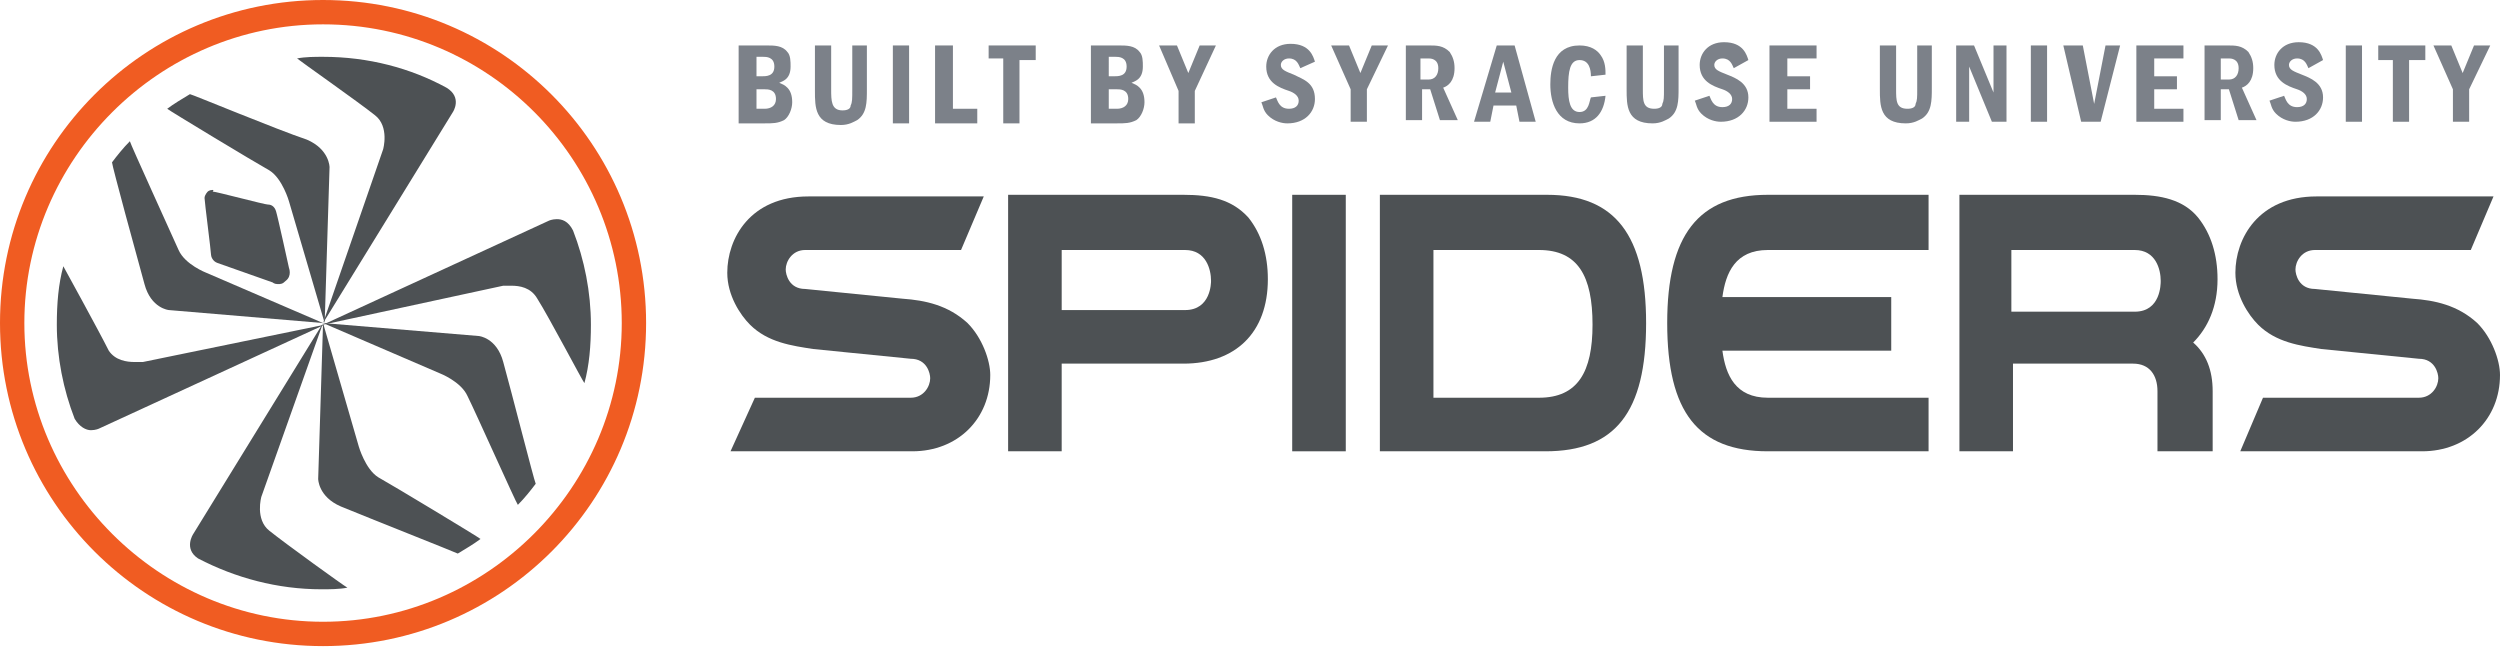 <?xml version="1.0" encoding="utf-8"?>
<!-- Generator: Adobe Illustrator 18.0.0, SVG Export Plug-In . SVG Version: 6.00 Build 0)  -->
<!DOCTYPE svg PUBLIC "-//W3C//DTD SVG 1.1//EN" "http://www.w3.org/Graphics/SVG/1.1/DTD/svg11.dtd">
<svg version="1.1" id="Logo" xmlns="http://www.w3.org/2000/svg" xmlns:xlink="http://www.w3.org/1999/xlink" x="0px" y="0px"
	 viewBox="0 0 154 40" enable-background="new 0 0 154 40" xml:space="preserve">
<g>
	<g id="Spiders">
		<g>
			<path fill="#4D5154" d="M59.6,19.9c-1.2-1.1-2.6-1.4-4-1.5l-6-0.6c-1,0-1.2-0.9-1.2-1.2c0-0.5,0.4-1.2,1.2-1.2l9.6,0l1.4-3.3
				H49.8c-3.6,0-5,2.6-5,4.7c0,1.4,0.8,2.6,1.4,3.2c1.1,1.1,2.6,1.3,3.9,1.5l6,0.6c1,0,1.2,0.9,1.2,1.2c0,0.5-0.4,1.2-1.2,1.2
				l-9.6,0L45,27.8h11.2c2.8,0,4.8-2,4.8-4.7C61,22.2,60.5,20.8,59.6,19.9z"/>
			<path fill="#4D5154" d="M135.1,21.1c0.9-0.9,1.5-2.2,1.5-3.9c0-1.5-0.4-2.8-1.2-3.8c-0.9-1.1-2.3-1.4-3.9-1.4h-10.8v15.8h3.3
				v-5.4h7.3h0.1c1,0,1.5,0.7,1.5,1.7v3.7h3.4v-3.7C136.3,22.8,135.9,21.8,135.1,21.1z M123.9,19.1v-3.7h7.6c1.3,0,1.6,1.2,1.6,1.9
				c0,0.2,0,1.9-1.6,1.9H123.9z"/>
			<path fill="#4D5154" d="M102.7,19.9c0,5.5,1.9,7.9,6.2,7.9h9.9v-3.3h-9.9c-2,0-2.6-1.4-2.8-2.9h10.4v-3.3h-10.4
				c0.2-1.5,0.8-2.9,2.8-2.9h9.9V12h-9.9C104.6,12,102.7,14.5,102.7,19.9z"/>
			<path fill="#4D5154" d="M95.3,12H85v15.8h10.2c4.3,0,6.2-2.4,6.2-7.9C101.4,14.5,99.5,12,95.3,12z M94.8,24.5h-6.5v-9.1h6.5
				c2.4,0,3.3,1.6,3.3,4.6C98.1,22.9,97.2,24.5,94.8,24.5z"/>
			<rect x="79.6" y="12" fill="#4D5154" width="3.3" height="15.8"/>
			<path fill="#4D5154" d="M72.9,12H62.1v15.8h3.3v-5.4h7.5c3.2,0,5.2-1.9,5.2-5.2c0-1.5-0.4-2.8-1.2-3.8C75.9,12.3,74.6,12,72.9,12
				z M73,19.1h-7.6v-3.7H73c1.3,0,1.6,1.2,1.6,1.9C74.6,17.4,74.6,19.1,73,19.1z"/>
			<path fill="#4D5154" d="M152.6,19.9c-1.2-1.1-2.6-1.4-4-1.5l-6-0.6c-1,0-1.2-0.9-1.2-1.2c0-0.5,0.4-1.2,1.2-1.2l9.6,0l1.4-3.3
				h-10.9c-3.6,0-5,2.6-5,4.7c0,1.4,0.8,2.6,1.4,3.2c1.1,1.1,2.6,1.3,3.9,1.5l6,0.6c1,0,1.2,0.9,1.2,1.2c0,0.5-0.4,1.2-1.2,1.2
				l-9.6,0l-1.4,3.3h11.2c2.8,0,4.8-2,4.8-4.7C154,22.2,153.5,20.8,152.6,19.9z"/>
		</g>
		<g>
			<g>
				<path fill="#4D5154" d="M34.3,13.5c-0.3,0-0.5,0.1-0.5,0.1l-13.9,6.4v0L31,17.6c0,0,0.2,0,0.5,0c0.5,0,1.2,0.1,1.6,0.8
					c0.7,1.1,2.8,5.1,2.9,5.2c0.3-1.1,0.4-2.3,0.4-3.6c0-2-0.4-4-1.1-5.8C35,13.6,34.6,13.5,34.3,13.5"/>
				<path fill="#4D5154" d="M19.9,19.9L19.9,19.9L19.9,19.9l7.2,3.1c0,0,1.3,0.5,1.7,1.4c0.5,1,3,6.6,3.1,6.7
					c0.4-0.4,0.8-0.9,1.1-1.3c-0.1-0.2-1.5-5.7-2-7.5c-0.4-1.5-1.5-1.6-1.5-1.6L19.9,19.9z"/>
				<path fill="#4D5154" d="M19.9,19.9L19.9,19.9l-0.3,9.6c0,0,0,1.1,1.4,1.7c1.7,0.7,7,2.8,7.2,2.9c0.5-0.3,1-0.6,1.4-0.9
					c-0.1-0.1-5.4-3.3-6.3-3.8c-0.8-0.5-1.2-1.9-1.2-1.9L19.9,19.9z"/>
				<path fill="#4D5154" d="M19.9,3.5c-0.5,0-1.1,0-1.6,0.1c0.1,0.1,3.8,2.7,4.8,3.5c0.9,0.7,0.5,2.1,0.5,2.1l-3.7,10.7l0,0h0l8-13
					c0,0,0.6-0.9-0.4-1.5C25.3,4.2,22.7,3.5,19.9,3.5"/>
				<path fill="#4D5154" d="M19.9,19.9L19.9,19.9l-8,13c0,0-0.6,0.9,0.3,1.5v0c2.3,1.2,4.9,1.9,7.6,1.9c0.5,0,1.1,0,1.6-0.1
					c-0.2-0.1-3.8-2.7-4.8-3.5c-0.9-0.7-0.5-2.1-0.5-2.1L19.9,19.9L19.9,19.9z"/>
				<path fill="#4D5154" d="M11.7,5.8c-0.5,0.3-1,0.6-1.4,0.9c0.1,0.1,5.4,3.3,6.3,3.8c0.8,0.5,1.2,1.9,1.2,1.9l2.2,7.5l0,0l0.3-9.6
					c0,0,0-1.1-1.4-1.7C17.1,8,11.8,5.8,11.7,5.8"/>
				<path fill="#4D5154" d="M3.9,16.4c-0.3,1.1-0.4,2.3-0.4,3.6c0,2,0.4,4,1.1,5.8c0.3,0.5,0.7,0.7,1,0.7c0.3,0,0.5-0.1,0.5-0.1
					l13.9-6.4l0,0l0,0L8.8,22.3c0,0-0.2,0-0.5,0c-0.5,0-1.2-0.1-1.6-0.7C6.1,20.4,3.9,16.4,3.9,16.4L3.9,16.4z"/>
				<path fill="#4D5154" d="M8,8.7C7.6,9.1,7.2,9.6,6.9,10c0,0.2,1.5,5.7,2,7.5c0.4,1.5,1.5,1.6,1.5,1.6l9.5,0.8l0,0l-7.2-3.1
					c0,0-1.3-0.5-1.7-1.4C10.6,14.5,8,8.8,8,8.7"/>
				<path fill="#4D5154" d="M13.1,11.7c-0.2,0-0.3,0.1-0.3,0.1s-0.2,0.2-0.2,0.4c0,0.2,0.4,3.3,0.4,3.5c0,0.1,0.1,0.4,0.4,0.5
					c0.3,0.1,3.4,1.2,3.4,1.2s0.1,0.1,0.3,0.1c0.2,0,0.3,0,0.5-0.2c0.4-0.3,0.2-0.8,0.2-0.8s-0.7-3.2-0.8-3.5
					c-0.1-0.3-0.3-0.4-0.5-0.4c-0.2,0-3.2-0.8-3.4-0.8C13.2,11.7,13.1,11.7,13.1,11.7"/>
			</g>
			<g>
				<path fill="#F05C22" d="M19.9,39.8C8.9,39.8,0,30.9,0,19.9C0,8.9,8.9,0,19.9,0c11,0,19.9,8.9,19.9,19.9
					C39.8,30.9,30.9,39.8,19.9,39.8z M19.9,1.5C9.8,1.5,1.5,9.8,1.5,19.9s8.3,18.4,18.4,18.4s18.4-8.3,18.4-18.4S30.1,1.5,19.9,1.5z
					"/>
			</g>
		</g>
	</g>
	<g>
		<g>
			<path fill="#7C8189" d="M45.6,2.8h1.6c0.5,0,1,0,1.3,0.4c0.2,0.2,0.2,0.6,0.2,0.9c0,0.8-0.5,0.9-0.7,1c0.2,0.1,0.3,0.1,0.5,0.3
				c0.2,0.2,0.3,0.5,0.3,0.9c0,0.4-0.2,0.9-0.5,1.1c-0.4,0.2-0.7,0.2-1.2,0.2h-1.6V2.8z M46.6,4.7h0.3c0.3,0,0.8,0,0.8-0.6
				c0-0.6-0.5-0.6-0.7-0.6h-0.4V4.7z M46.6,6.7h0.5c0.4,0,0.7-0.2,0.7-0.6c0-0.6-0.5-0.6-0.7-0.6h-0.5V6.7z"/>
			<path fill="#7C8189" d="M51.2,2.8v2.7c0,0.7,0,1.3,0.7,1.3c0.3,0,0.5-0.1,0.5-0.3c0.1-0.2,0.1-0.4,0.1-1V2.8h0.9v2.7
				c0,0.8,0,1.5-0.6,1.9c-0.2,0.1-0.5,0.3-1,0.3c-1.6,0-1.6-1.1-1.6-2.1V2.8H51.2z"/>
			<path fill="#7C8189" d="M56,2.8v4.8h-1V2.8H56z"/>
			<path fill="#7C8189" d="M58.7,2.8v3.9h1.5v0.9h-2.6V2.8H58.7z"/>
			<path fill="#7C8189" d="M63.8,2.8v0.9h-1v3.9h-1V3.6h-0.9V2.8H63.8z"/>
			<path fill="#7C8189" d="M67.3,2.8h1.6c0.5,0,1,0,1.3,0.4c0.2,0.2,0.2,0.6,0.2,0.9c0,0.8-0.5,0.9-0.7,1c0.2,0.1,0.3,0.1,0.5,0.3
				c0.2,0.2,0.3,0.5,0.3,0.9c0,0.4-0.2,0.9-0.5,1.1c-0.4,0.2-0.7,0.2-1.2,0.2h-1.6V2.8z M68.3,4.7h0.3c0.3,0,0.8,0,0.8-0.6
				c0-0.6-0.5-0.6-0.7-0.6h-0.4V4.7z M68.3,6.7h0.5c0.4,0,0.7-0.2,0.7-0.6c0-0.6-0.5-0.6-0.7-0.6h-0.5V6.7z"/>
			<path fill="#7C8189" d="M72.5,2.8l0.7,1.7l0.7-1.7h1l-1.3,2.8v2h-1v-2l-1.2-2.8H72.5z"/>
		</g>
		<g>
			<g>
				<path fill="#7C8189" d="M80.1,4.2C80,4,79.9,3.6,79.4,3.6c-0.3,0-0.5,0.2-0.5,0.4c0,0.3,0.3,0.4,0.8,0.6C80.3,4.9,81,5.1,81,6.1
					c0,0.8-0.6,1.5-1.7,1.5c-0.3,0-0.8-0.1-1.2-0.5c-0.3-0.3-0.3-0.6-0.4-0.8L78.6,6c0.1,0.2,0.2,0.7,0.8,0.7c0.4,0,0.6-0.2,0.6-0.5
					c0-0.3-0.3-0.5-0.6-0.6c-0.6-0.2-1.4-0.5-1.4-1.5c0-0.7,0.5-1.4,1.5-1.4c1.2,0,1.4,0.8,1.5,1.1L80.1,4.2z"/>
				<path fill="#7C8189" d="M83.1,2.8l0.7,1.7l0.7-1.7h1l-1.3,2.7v2h-1v-2L82,2.8H83.1z"/>
				<path fill="#7C8189" d="M88,2.8c0.5,0,0.9,0,1.3,0.4c0.2,0.3,0.3,0.6,0.3,1c0,0.8-0.4,1.1-0.7,1.2l0.9,2h-1.1l-0.6-1.9h-0.5v1.9
					h-1V2.8H88z M87.5,3.6v1.3H88c0.4,0,0.6-0.3,0.6-0.7c0-0.6-0.5-0.6-0.6-0.6H87.5z"/>
				<path fill="#7C8189" d="M93.3,2.8l1.3,4.7h-1l-0.2-1H92l-0.2,1h-1l1.4-4.7H93.3z M93.1,5.7l-0.5-1.9l-0.5,1.9H93.1z"/>
				<path fill="#7C8189" d="M98.9,5.9c-0.1,1-0.6,1.7-1.6,1.7c-1.4,0-1.8-1.3-1.8-2.4c0-0.9,0.2-2.4,1.8-2.4c0.7,0,1.1,0.3,1.3,0.6
					c0.3,0.4,0.3,0.9,0.3,1.2l-0.9,0.1c0-0.4-0.1-1-0.7-1c-0.6,0-0.7,0.7-0.7,1.7c0,0.8,0.1,1.5,0.7,1.5c0.6,0,0.6-0.7,0.7-0.9
					L98.9,5.9z"/>
				<path fill="#7C8189" d="M101.2,2.8v2.7c0,0.7,0,1.2,0.7,1.2c0.3,0,0.5-0.1,0.5-0.3c0.1-0.2,0.1-0.4,0.1-0.9V2.8h0.9v2.6
					c0,0.8,0,1.5-0.6,1.9c-0.2,0.1-0.5,0.3-1,0.3c-1.6,0-1.6-1.1-1.6-2.1V2.8H101.2z"/>
				<path fill="#7C8189" d="M106.8,4.2c-0.1-0.2-0.2-0.6-0.7-0.6c-0.3,0-0.5,0.2-0.5,0.4c0,0.3,0.3,0.4,0.8,0.6
					c0.5,0.2,1.3,0.5,1.3,1.4c0,0.8-0.6,1.5-1.7,1.5c-0.3,0-0.8-0.1-1.2-0.5c-0.3-0.3-0.3-0.6-0.4-0.8l0.9-0.3
					c0.1,0.2,0.2,0.7,0.8,0.7c0.4,0,0.6-0.2,0.6-0.5c0-0.3-0.3-0.5-0.6-0.6c-0.6-0.2-1.4-0.5-1.4-1.5c0-0.7,0.5-1.4,1.5-1.4
					c1.2,0,1.4,0.8,1.5,1.1L106.8,4.2z"/>
				<path fill="#7C8189" d="M111.9,2.8v0.8h-1.8v1.1h1.4v0.8h-1.4v1.2h1.8v0.8h-2.9V2.8H111.9z"/>
			</g>
			<g>
				<path fill="#7C8189" d="M116.8,2.8v2.7c0,0.7,0,1.2,0.7,1.2c0.3,0,0.5-0.1,0.5-0.3c0.1-0.2,0.1-0.4,0.1-0.9V2.8h0.9v2.6
					c0,0.8,0,1.5-0.6,1.9c-0.2,0.1-0.5,0.3-1,0.3c-1.6,0-1.6-1.1-1.6-2.1V2.8H116.8z"/>
				<path fill="#7C8189" d="M121.6,2.8l1.2,2.9V2.8h0.8v4.7h-0.9l-1.4-3.4v3.4h-0.8V2.8H121.6z"/>
				<path fill="#7C8189" d="M126.1,2.8v4.7h-1V2.8H126.1z"/>
				<path fill="#7C8189" d="M128.3,2.8l0.7,3.6l0.7-3.6h0.9l-1.2,4.7l-1.2,0l-1.1-4.7H128.3z"/>
				<path fill="#7C8189" d="M134.5,2.8v0.8h-1.8v1.1h1.4v0.8h-1.4v1.2h1.8v0.8h-2.9V2.8H134.5z"/>
				<path fill="#7C8189" d="M137.2,2.8c0.5,0,0.9,0,1.3,0.4c0.2,0.3,0.3,0.6,0.3,1c0,0.8-0.4,1.1-0.7,1.2l0.9,2h-1.1l-0.6-1.9h-0.5
					v1.9h-1V2.8H137.2z M136.8,3.6v1.3h0.5c0.4,0,0.6-0.3,0.6-0.7c0-0.6-0.5-0.6-0.6-0.6H136.8z"/>
				<path fill="#7C8189" d="M142.2,4.2c-0.1-0.2-0.2-0.6-0.7-0.6c-0.3,0-0.5,0.2-0.5,0.4c0,0.3,0.3,0.4,0.8,0.6
					c0.5,0.2,1.3,0.5,1.3,1.4c0,0.8-0.6,1.5-1.7,1.5c-0.3,0-0.8-0.1-1.2-0.5c-0.3-0.3-0.3-0.6-0.4-0.8l0.9-0.3
					c0.1,0.2,0.2,0.7,0.8,0.7c0.4,0,0.6-0.2,0.6-0.5c0-0.3-0.3-0.5-0.6-0.6c-0.6-0.2-1.4-0.5-1.4-1.5c0-0.7,0.5-1.4,1.5-1.4
					c1.2,0,1.4,0.8,1.5,1.1L142.2,4.2z"/>
				<path fill="#7C8189" d="M145.5,2.8v4.7h-1V2.8H145.5z"/>
				<path fill="#7C8189" d="M149.4,2.8v0.9h-1v3.8h-1V3.7h-0.9V2.8H149.4z"/>
				<path fill="#7C8189" d="M151,2.8l0.7,1.7l0.7-1.7h1l-1.3,2.7v2h-1v-2l-1.2-2.7H151z"/>
			</g>
		</g>
	</g>
</g>
</svg>
